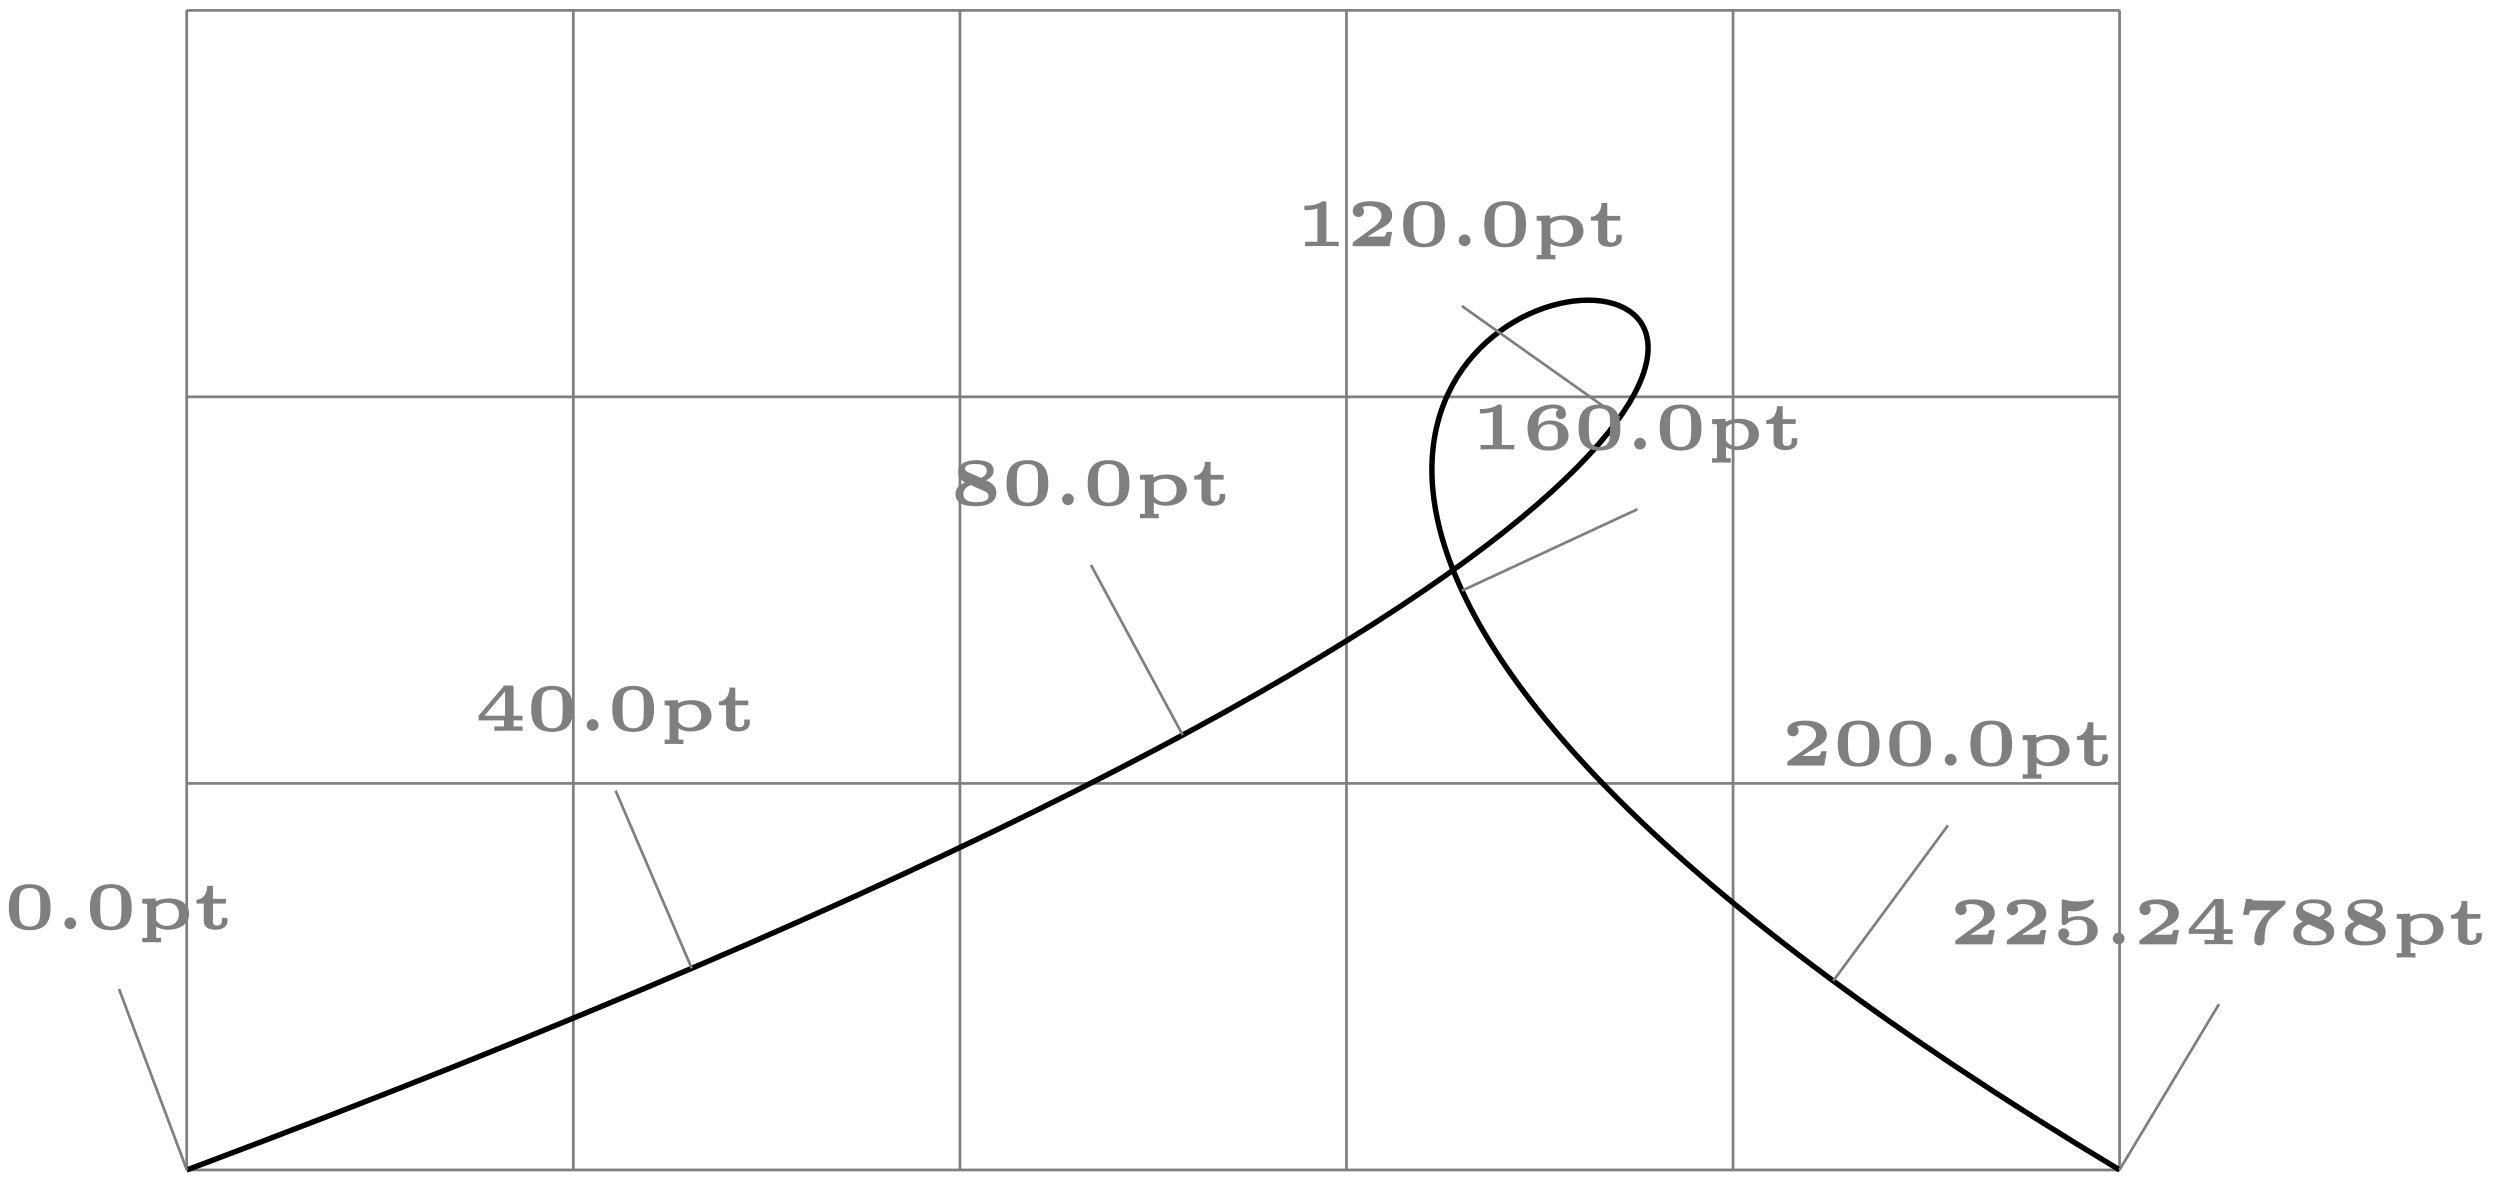 <svg xmlns="http://www.w3.org/2000/svg" xmlns:xlink="http://www.w3.org/1999/xlink" width="183.314" height="87.32"><defs><path id="c" d="M3.422-1.578c0-.844-.219-1.719-1.531-1.719-1.313 0-1.532.86-1.532 1.719C.36-.688.625.078 1.891.078c1.28 0 1.53-.797 1.53-1.656m-.75-.078c0 .312 0 .781-.078 1.015-.125.407-.516.454-.703.454-.203 0-.594-.063-.703-.454-.079-.25-.079-.656-.079-1.015 0-.36 0-.75.094-1 .078-.219.344-.36.688-.36.297 0 .593.094.703.391.078.234.078.64.078.969m0 0"/><path id="d" d="M1.516-.422a.434.434 0 0 0-.422-.437.447.447 0 0 0-.438.437c0 .235.203.422.438.422a.42.42 0 0 0 .422-.422m0 0"/><path id="e" d="M3.86-1.11c0-.546-.407-1.14-1.454-1.14-.187 0-.61.016-1 .219v-.219l-.984.031v.344H.5c.281 0 .281.031.281.172V.64h-.36v.328L1.11.953l.688.016V.64h-.36v-.828c.141.093.438.234.86.234C3.328.047 3.859-.5 3.859-1.11m-.75 0c0 .548-.376.876-.891.876-.235 0-.531-.078-.781-.407v-.984c.25-.266.64-.312.843-.312.547 0 .828.359.828.828m0 0"/><path id="f" d="M2.484-.594v-.234h-.406v.219c0 .14-.047.343-.344.343-.312 0-.312-.203-.312-.343v-1.266h.953v-.344h-.953v-.953H1c0 .516-.266 1-.781 1.016v.281H.75v1.281c0 .563.547.64.875.64.36 0 .86-.14.86-.64m0 0"/><path id="g" d="M3.5 0v-.328h-.656v-.438H3.5v-.343h-.656v-2.032c0-.156-.031-.187-.188-.187h-.36c-.124 0-.155 0-.202.078L.28-1.11v.344h1.86v.438h-.703V0c.234-.016.765-.016 1.046-.016.266 0 .75 0 1.016.016M2.219-1.11h-1.5l1.5-1.78Zm0 0"/><path id="h" d="M3.39-.922c0-.39-.265-.703-.765-.906.453-.203.563-.469.563-.703 0-.719-.876-.766-1.282-.766-.547 0-1.312.156-1.312.906 0 .407.328.641.5.735-.375.14-.703.375-.703.843 0 .844.968.891 1.484.891.25 0 1.516 0 1.516-1m-.703-1.594c0 .235-.156.407-.437.516l-.703-.312c-.344-.157-.453-.204-.453-.36 0-.219.172-.344.765-.344.313 0 .829.047.829.5m.126 1.844c0 .281-.22.453-.907.453-.39 0-.937-.078-.937-.593 0-.313.187-.516.547-.657l.984.438c.031 0 .313.125.313.36m0 0"/><path id="i" d="M3.188 0v-.328H2.28V-3.11c0-.157-.015-.188-.187-.188H2c-.437.328-1.078.328-1.187.328H.672v.328h.14c.063 0 .438 0 .813-.125v2.438H.719V0c.25-.016.953-.016 1.234-.016s1 0 1.235.016m0 0"/><path id="j" d="M3.328-1.047h-.406c-.031.188-.11.313-.156.328-.11.016-.328.016-.5.016H1.53c.313-.203.61-.39.828-.516.563-.312.97-.531.97-1.047 0-.625-.563-1.03-1.548-1.03-.234 0-1.343 0-1.343.733 0 .297.25.422.421.422.188 0 .407-.14.407-.406 0-.187-.11-.297-.125-.312.172-.094.359-.094.468-.094.5 0 .938.234.938.687 0 .391-.313.688-.625.907L.532-.344C.436-.28.436-.266.436-.156V0h2.704Zm0 0"/><path id="k" d="M3.39-1.031c0-.657-.546-1.094-1.374-1.094-.328 0-.641.14-.844.406.016-.453.031-.718.281-.984.14-.156.438-.313.828-.313.047 0 .219 0 .36.094-.047.016-.172.125-.172.313a.36.36 0 0 0 .375.375c.156 0 .36-.11.36-.375 0-.25-.126-.688-.923-.688-1.11 0-1.89.64-1.89 1.703S.875.078 1.906.078c.313 0 .657-.015 1-.25.266-.172.485-.406.485-.86m-.78 0c0 .406 0 .812-.704.812-.656 0-.718-.484-.718-.875 0-.375.265-.75.765-.75.656 0 .656.39.656.813m0 0"/><path id="m" d="M3.328-1c0-.5-.39-1.062-1.39-1.062a1.8 1.8 0 0 0-.782.156v-.547c.188.031.407.031.407.031A1.94 1.94 0 0 0 2.968-3c.078-.078.078-.078.078-.156 0-.031 0-.14-.11-.14 0 0-.015 0-.046.015-.203.047-.547.14-1.016.14-.344 0-.672-.046-1-.14-.047-.016-.062-.016-.078-.016-.11 0-.11.11-.11.188v1.5c0 .156.032.187.188.187.11 0 .11 0 .203-.094.078-.062.281-.28.828-.28.657 0 .657.468.657.765s0 .812-.844.812c-.078 0-.453 0-.688-.203a.39.39 0 0 0 .203-.344.4.4 0 0 0-.39-.406c-.188 0-.406.125-.406.406 0 .485.5.844 1.296.844C2.844.078 3.328-.453 3.328-1m0 0"/><path id="n" d="M3.594-3.203H2.359L1.266-3.22c-.125 0-.141-.062-.157-.11H.703L.484-2.155h.422a.7.7 0 0 1 .11-.297c.03-.031.03-.031.078-.031.125-.016.343-.016.515-.016h.907c-.36.328-.485.438-.641.656-.5.657-.562 1.25-.562 1.516 0 .39.328.406.375.406.156 0 .234-.062.265-.094.11-.109.11-.234.11-.328.015-1.203.343-1.515.671-1.812l.313-.281.5-.47c.015-.015.031-.03.047-.062zm0 0"/><clipPath id="a"><path d="M8 16h154v70.98H8Zm0 0"/></clipPath><clipPath id="b"><path d="M5 69h12v17.98H5Zm0 0"/></clipPath><clipPath id="l"><path d="M152 70h14v16.98h-14Zm0 0"/></clipPath></defs><path fill="none" stroke="#7F7F7F" stroke-miterlimit="10" stroke-width=".199" d="M13.691 85.79h141.735M13.69 57.444h141.735M13.69 29.098h141.735M13.69.762h141.735M13.69 85.789V.75M42.04 85.79V.75m28.348 85.04V.75M98.73 85.79V.75m28.348 85.04V.75m28.34 85.04V.75"/><g clip-path="url(#a)"><path fill="none" stroke="#000" stroke-miterlimit="10" stroke-width=".399" d="M13.691 85.79c226.774-85.04 0-85.04 141.735 0"/></g><g clip-path="url(#b)"><path fill="none" stroke="#7F7F7F" stroke-miterlimit="10" stroke-width=".199" d="M13.703 85.79 8.727 72.515"/></g><g fill="#7F7F7F"><use xlink:href="#c" x=".288" y="68.13"/><use xlink:href="#d" x="4.064" y="68.13"/><use xlink:href="#c" x="6.236" y="68.13"/><use xlink:href="#e" x="10.012" y="68.13"/><use xlink:href="#f" x="14.191" y="68.13"/></g><path fill="none" stroke="#7F7F7F" stroke-miterlimit="10" stroke-width=".199" d="M50.723 71.004 45.14 57.977"/><g fill="#7F7F7F"><use xlink:href="#g" x="34.814" y="53.59"/><use xlink:href="#c" x="38.59" y="53.59"/><use xlink:href="#d" x="42.366" y="53.59"/><use xlink:href="#c" x="44.538" y="53.59"/><use xlink:href="#e" x="48.313" y="53.59"/><use xlink:href="#f" x="52.493" y="53.59"/></g><path fill="none" stroke="#7F7F7F" stroke-miterlimit="10" stroke-width=".199" d="m86.723 53.902-6.727-12.476"/><g fill="#7F7F7F"><use xlink:href="#h" x="69.67" y="37.04"/><use xlink:href="#c" x="73.446" y="37.04"/><use xlink:href="#d" x="77.222" y="37.04"/><use xlink:href="#c" x="79.394" y="37.04"/><use xlink:href="#e" x="83.169" y="37.04"/><use xlink:href="#f" x="87.349" y="37.04"/></g><path fill="none" stroke="#7F7F7F" stroke-miterlimit="10" stroke-width=".199" d="m118.758 30.633-11.567-8.195"/><g fill="#7F7F7F"><use xlink:href="#i" x="94.977" y="18.052"/><use xlink:href="#j" x="98.753" y="18.052"/><use xlink:href="#c" x="102.529" y="18.052"/><use xlink:href="#d" x="106.305" y="18.052"/><use xlink:href="#c" x="108.476" y="18.052"/><use xlink:href="#e" x="112.252" y="18.052"/><use xlink:href="#f" x="116.432" y="18.052"/></g><path fill="none" stroke="#7F7F7F" stroke-miterlimit="10" stroke-width=".199" d="m107.2 43.309 12.859-5.965"/><g fill="#7F7F7F"><use xlink:href="#i" x="107.842" y="32.959"/><use xlink:href="#k" x="111.618" y="32.959"/><use xlink:href="#c" x="115.394" y="32.959"/><use xlink:href="#d" x="119.17" y="32.959"/><use xlink:href="#c" x="121.341" y="32.959"/><use xlink:href="#e" x="125.117" y="32.959"/><use xlink:href="#f" x="129.297" y="32.959"/></g><path fill="none" stroke="#7F7F7F" stroke-miterlimit="10" stroke-width=".199" d="m134.422 71.926 8.414-11.406"/><g fill="#7F7F7F"><use xlink:href="#j" x="130.62" y="56.134"/><use xlink:href="#c" x="134.396" y="56.134"/><use xlink:href="#c" x="138.172" y="56.134"/><use xlink:href="#d" x="141.948" y="56.134"/><use xlink:href="#c" x="144.119" y="56.134"/><use xlink:href="#e" x="147.895" y="56.134"/><use xlink:href="#f" x="152.075" y="56.134"/></g><g clip-path="url(#l)"><path fill="none" stroke="#7F7F7F" stroke-miterlimit="10" stroke-width=".199" d="m155.414 85.785 7.293-12.156"/></g><g fill="#7F7F7F"><use xlink:href="#j" x="142.938" y="69.243"/><use xlink:href="#j" x="146.714" y="69.243"/><use xlink:href="#m" x="150.49" y="69.243"/><use xlink:href="#d" x="154.266" y="69.243"/><use xlink:href="#j" x="156.437" y="69.243"/><use xlink:href="#g" x="160.213" y="69.243"/><use xlink:href="#n" x="163.989" y="69.243"/><use xlink:href="#h" x="167.765" y="69.243"/><use xlink:href="#h" x="171.541" y="69.243"/><use xlink:href="#e" x="175.317" y="69.243"/><use xlink:href="#f" x="179.496" y="69.243"/></g></svg>